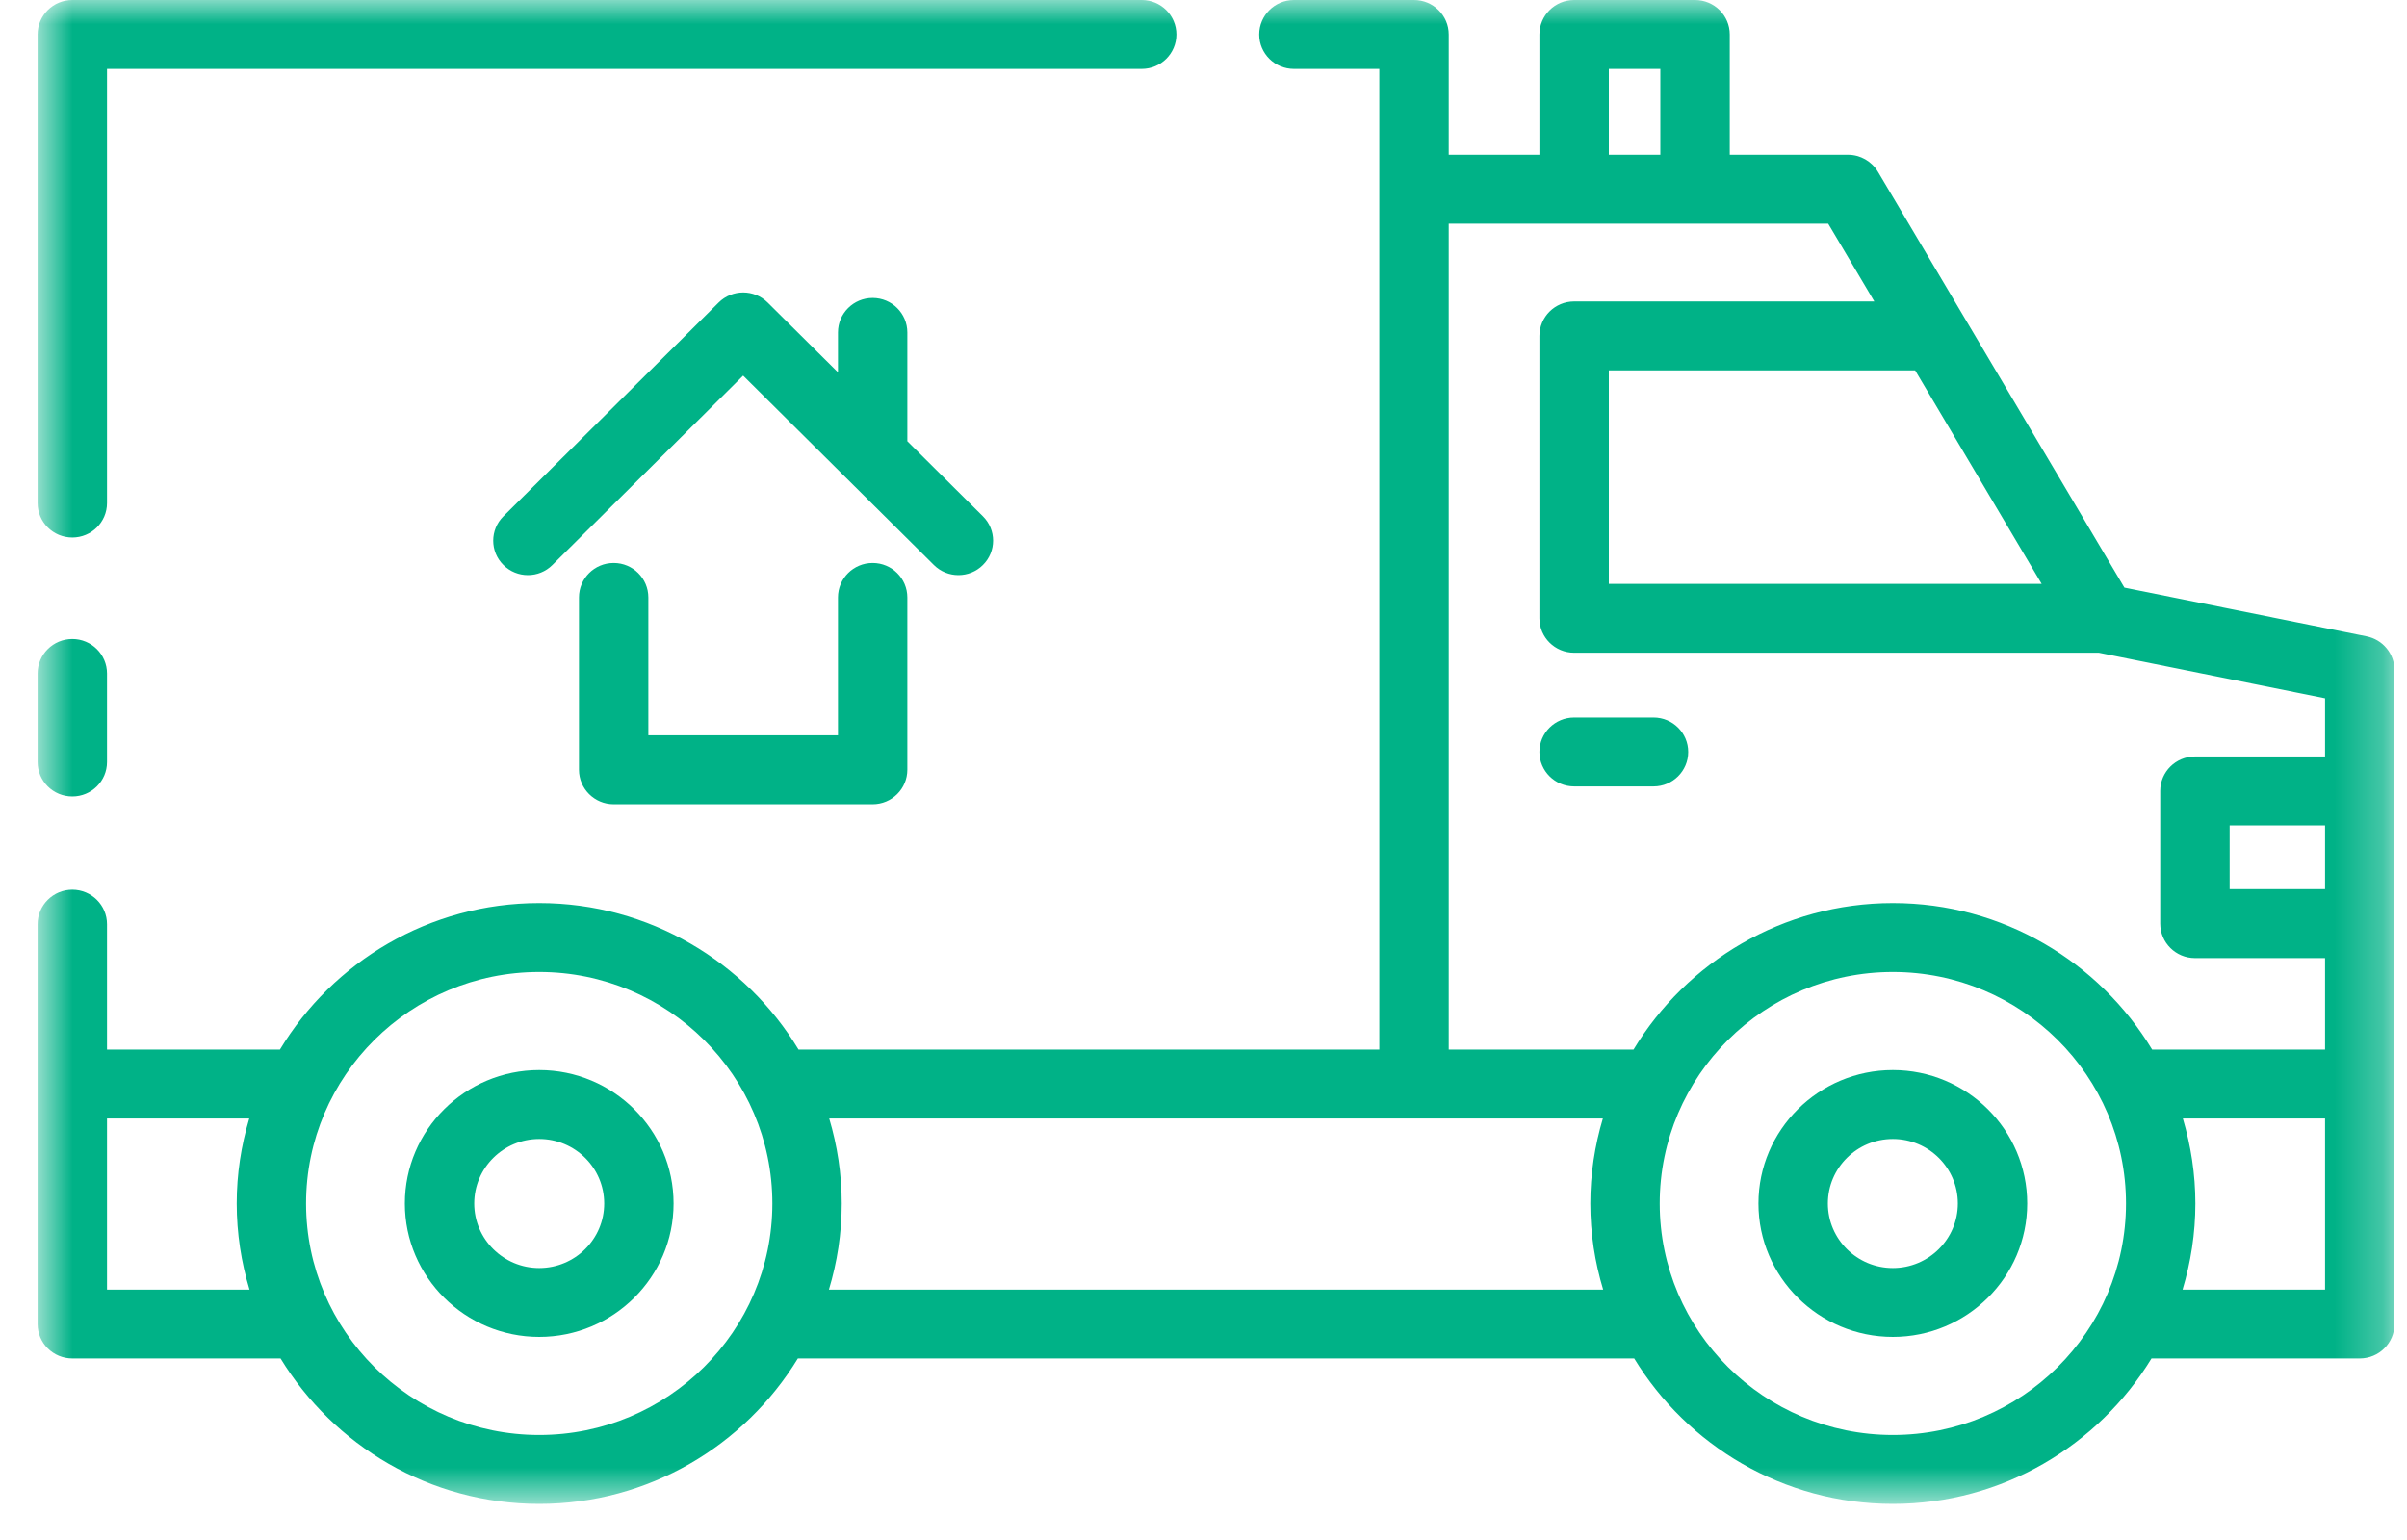 <svg width="50" height="32" viewBox="0 0 50 32" fill="none" xmlns="http://www.w3.org/2000/svg">
<mask id="mask0" mask-type="alpha" maskUnits="userSpaceOnUse" x="0" y="0" width="50" height="32">
<path fill-rule="evenodd" clip-rule="evenodd" d="M0.781 0H49.74V31.25H0.781V0Z" fill="#00B287"/>
</mask>
<g mask="url(#mask0)">
<path fill-rule="evenodd" clip-rule="evenodd" d="M19.909 11.95C20.093 11.95 20.278 11.88 20.418 11.74C20.7 11.461 20.7 11.008 20.418 10.728L18.848 9.168V6.907C18.848 6.512 18.525 6.191 18.127 6.191C17.73 6.191 17.407 6.512 17.407 6.907V7.736L15.947 6.287C15.666 6.007 15.209 6.007 14.928 6.287L10.457 10.728C10.175 11.008 10.175 11.461 10.457 11.74C10.738 12.02 11.194 12.02 11.475 11.74L15.437 7.805L19.399 11.74C19.54 11.88 19.724 11.95 19.909 11.95ZM12.748 11.698C12.35 11.698 12.027 12.018 12.027 12.414V15.995C12.027 16.39 12.35 16.711 12.748 16.711H18.127C18.525 16.711 18.848 16.39 18.848 15.995V12.414C18.848 12.018 18.525 11.698 18.127 11.698C17.73 11.698 17.407 12.018 17.407 12.414V15.279H13.468V12.414C13.468 12.018 13.146 11.698 12.748 11.698ZM34.349 16.341C34.747 16.341 35.069 16.02 35.069 15.625C35.069 15.23 34.747 14.909 34.349 14.909H32.699C32.301 14.909 31.978 15.23 31.978 15.625C31.978 16.02 32.301 16.341 32.699 16.341H34.349ZM40.67 25.008C40.67 24.268 40.064 23.667 39.32 23.667C38.575 23.667 37.97 24.268 37.97 25.008C37.97 25.747 38.575 26.349 39.32 26.349C40.064 26.349 40.67 25.747 40.67 25.008ZM42.111 25.008C42.111 26.536 40.859 27.78 39.32 27.78C37.781 27.78 36.528 26.536 36.528 25.008C36.528 23.479 37.781 22.235 39.32 22.235C40.859 22.235 42.111 23.479 42.111 25.008ZM12.551 25.008C12.551 24.268 11.946 23.667 11.201 23.667C10.457 23.667 9.851 24.268 9.851 25.008C9.851 25.747 10.457 26.349 11.201 26.349C11.946 26.349 12.551 25.747 12.551 25.008ZM13.992 25.008C13.992 26.536 12.741 27.78 11.201 27.78C9.662 27.78 8.41 26.536 8.41 25.008C8.41 23.479 9.662 22.235 11.201 22.235C12.741 22.235 13.992 23.479 13.992 25.008ZM48.298 23.241H45.344C45.51 23.802 45.604 24.394 45.604 25.008C45.604 25.629 45.509 26.23 45.338 26.797H48.298V23.241ZM44.163 25.008C44.163 22.355 41.99 20.197 39.32 20.197C36.65 20.197 34.477 22.355 34.477 25.008C34.477 27.66 36.65 29.818 39.32 29.818C41.99 29.818 44.163 27.66 44.163 25.008ZM33.302 26.797C33.131 26.23 33.035 25.629 33.035 25.008C33.035 24.394 33.129 23.802 33.296 23.241H17.225C17.392 23.802 17.485 24.394 17.485 25.008C17.485 25.629 17.39 26.23 17.219 26.797H33.302ZM16.044 25.008C16.044 22.355 13.871 20.197 11.201 20.197C8.531 20.197 6.358 22.355 6.358 25.008C6.358 27.66 8.531 29.818 11.201 29.818C13.871 29.818 16.044 27.66 16.044 25.008ZM5.183 26.797C5.012 26.23 4.917 25.629 4.917 25.008C4.917 24.394 5.01 23.802 5.178 23.241H2.223V26.797H5.183ZM30.094 21.809H33.933C35.033 19.99 37.033 18.765 39.32 18.765C41.607 18.765 43.607 19.99 44.706 21.809H48.298V19.908H45.595C45.197 19.908 44.874 19.587 44.874 19.192V16.434C44.874 16.039 45.197 15.719 45.595 15.719H48.298V14.51L43.6 13.563H32.699C32.301 13.563 31.978 13.243 31.978 12.848V6.98C31.978 6.585 32.301 6.264 32.699 6.264H38.935L37.977 4.648H30.094V21.809ZM33.42 3.216H34.49V1.432H33.42V3.216ZM39.783 7.696H33.42V12.132H42.411L39.783 7.696ZM46.316 18.476H48.298V17.15H46.316V18.476ZM49.74 13.925V22.525V27.512C49.74 27.908 49.417 28.228 49.019 28.228H44.693C43.59 30.035 41.597 31.25 39.32 31.25C37.042 31.25 35.049 30.035 33.947 28.228H16.574C15.472 30.035 13.479 31.25 11.201 31.25C8.923 31.25 6.931 30.035 5.828 28.228H1.502C1.104 28.228 0.781 27.908 0.781 27.512V22.525V19.204C0.781 18.809 1.104 18.488 1.502 18.488C1.9 18.488 2.223 18.809 2.223 19.204V21.809H5.815C6.914 19.99 8.914 18.765 11.201 18.765C13.488 18.765 15.488 19.99 16.588 21.809H28.652V1.432H26.878C26.48 1.432 26.157 1.111 26.157 0.716C26.157 0.321 26.48 0 26.878 0H29.373C29.771 0 30.094 0.321 30.094 0.716V3.216H31.978V0.716C31.978 0.321 32.301 0 32.699 0H35.211C35.609 0 35.932 0.321 35.932 0.716V3.216H38.389C38.644 3.216 38.88 3.351 39.01 3.569L44.13 12.21L49.162 13.223C49.498 13.291 49.74 13.584 49.74 13.925ZM1.502 16.55C1.9 16.55 2.223 16.23 2.223 15.835V13.994C2.223 13.599 1.9 13.278 1.502 13.278C1.104 13.278 0.781 13.599 0.781 13.994V15.835C0.781 16.23 1.104 16.55 1.502 16.55ZM0.781 10.453V0.716C0.781 0.321 1.104 0 1.502 0H23.717C24.115 0 24.437 0.321 24.437 0.716C24.437 1.111 24.115 1.432 23.717 1.432H2.223V10.453C2.223 10.848 1.9 11.169 1.502 11.169C1.104 11.169 0.781 10.848 0.781 10.453Z" fill="#00B287"/>
</g>
</svg>
